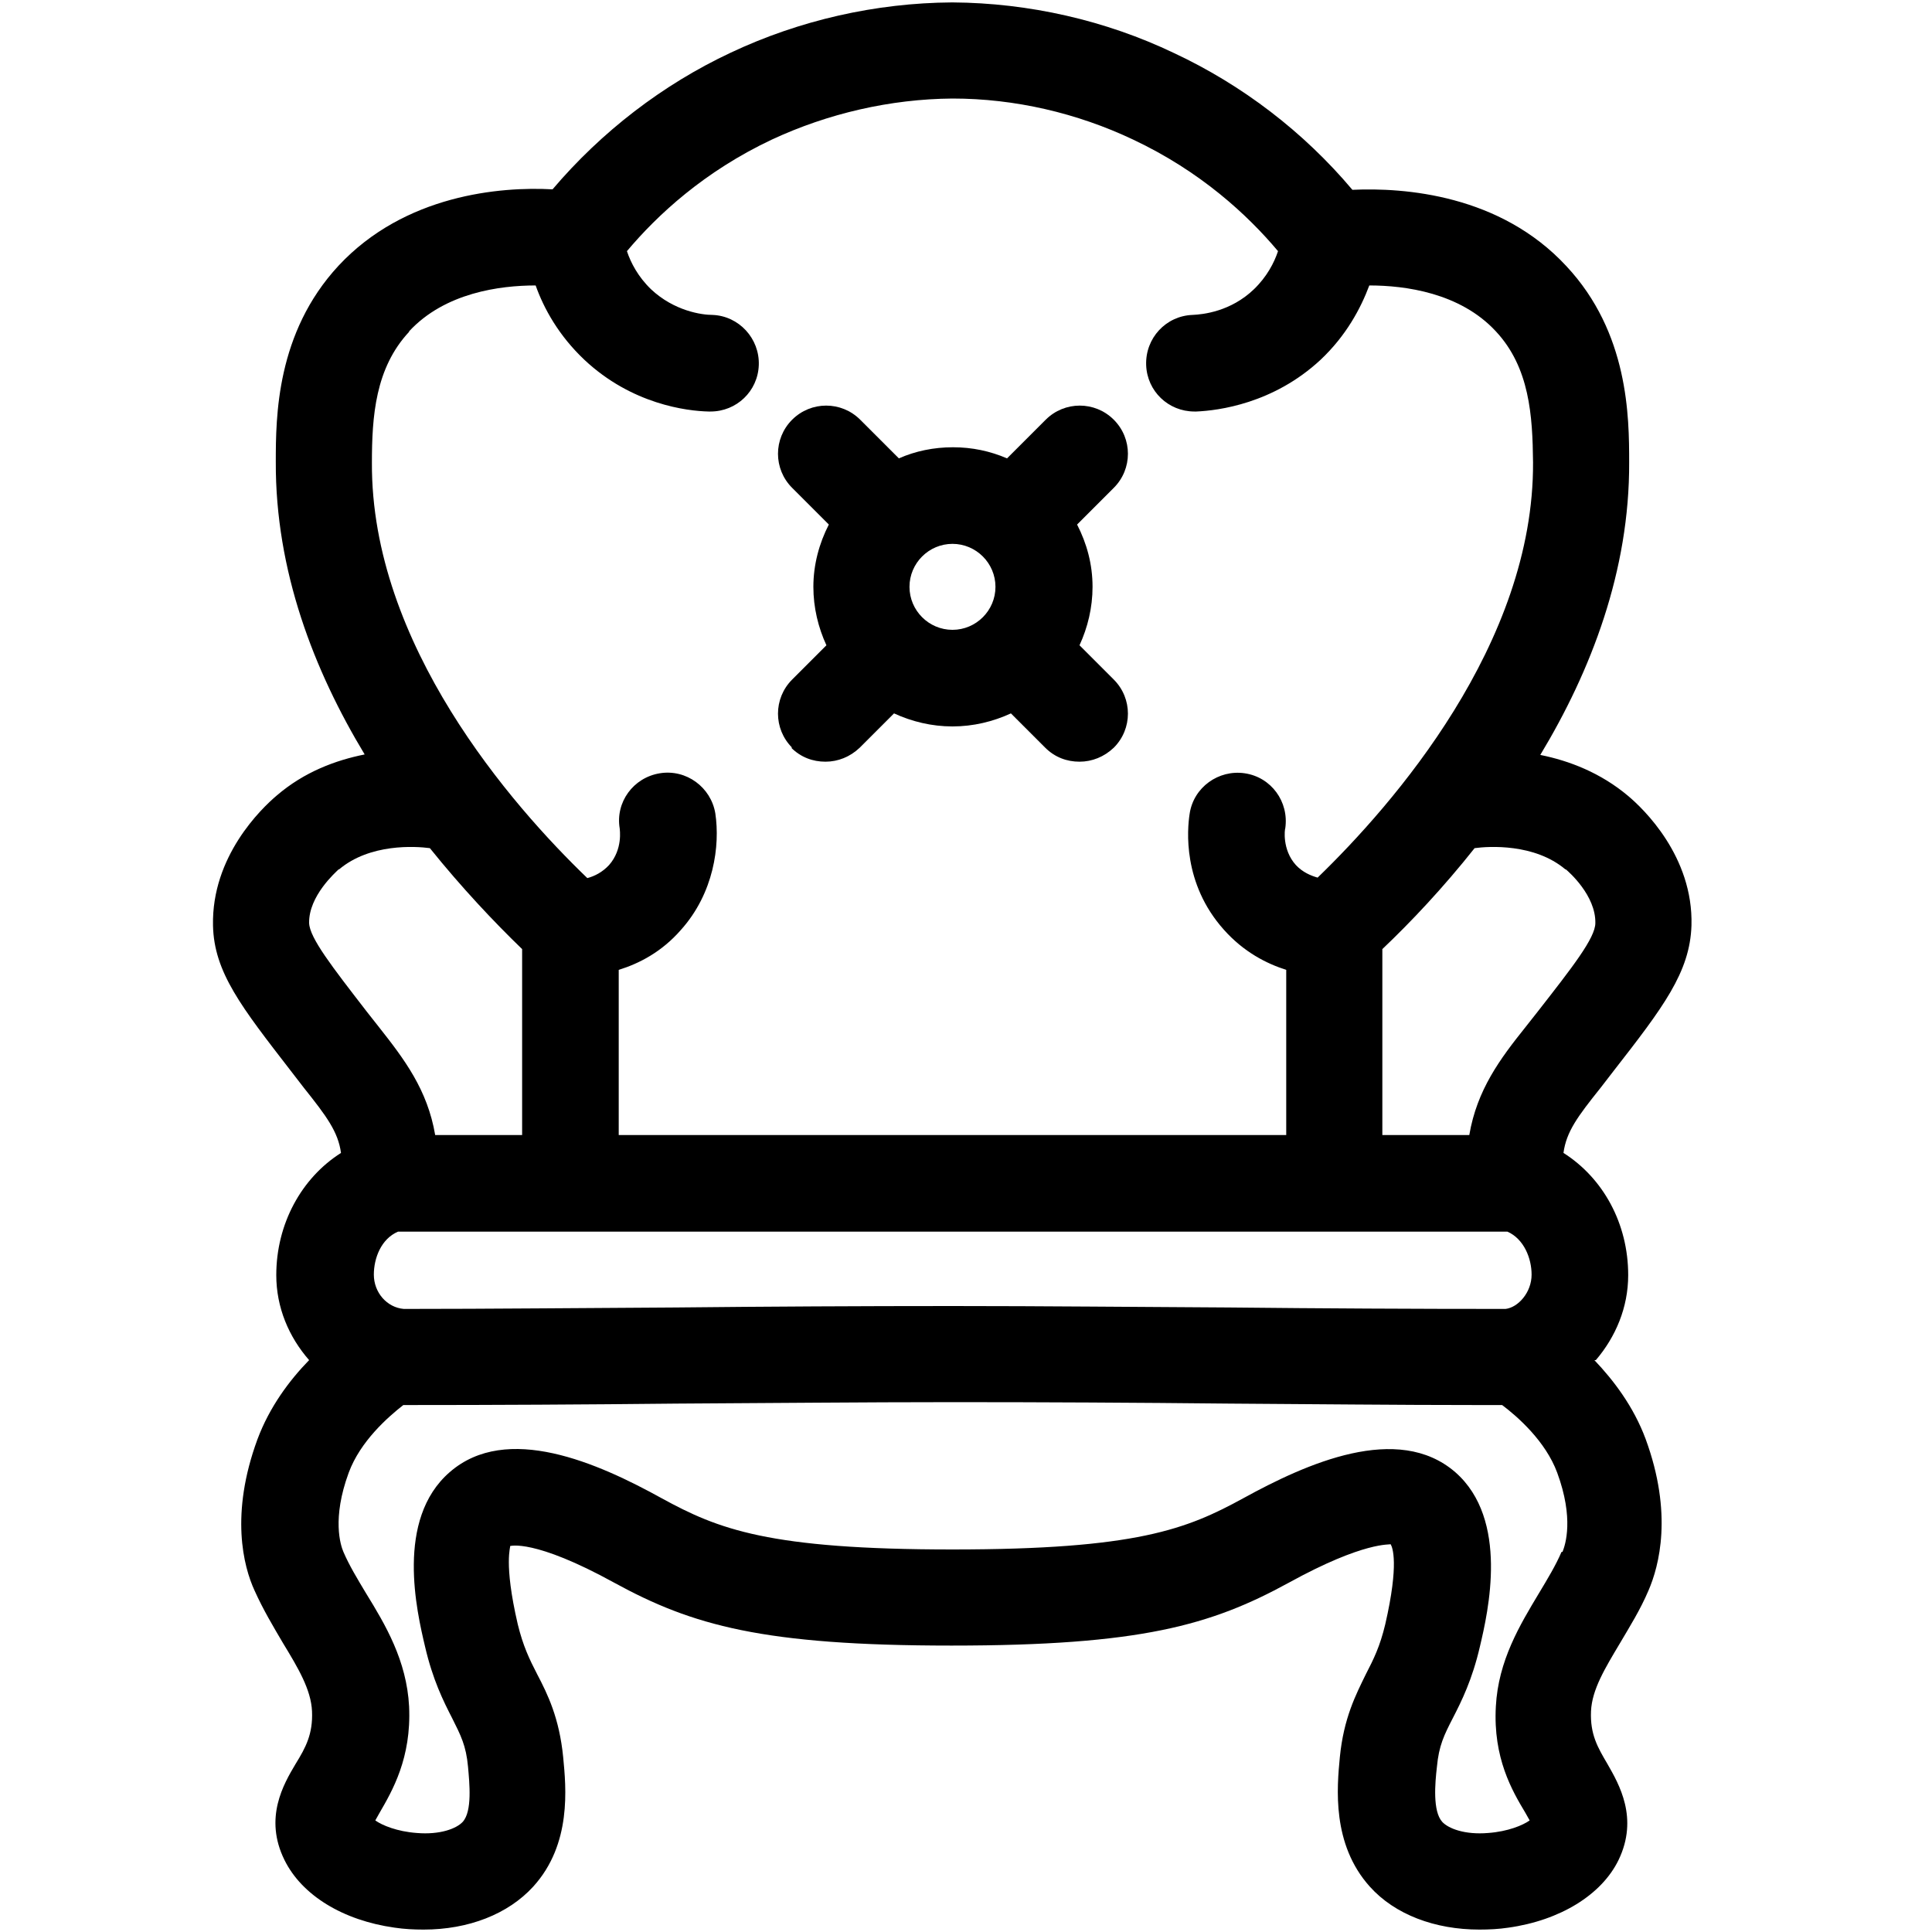 <?xml version="1.0" encoding="UTF-8"?>
<svg id="Layer_1" data-name="Layer 1" xmlns="http://www.w3.org/2000/svg" viewBox="0 0 40 40">
  <path d="M16.38,15.48c.2,.2,.45,.29,.71,.29s.51-.1,.71-.29l.71-.71c.37,.17,.78,.27,1.21,.27s.84-.1,1.21-.27l.71,.71c.2,.2,.45,.29,.71,.29s.51-.1,.71-.29c.39-.39,.39-1.02,0-1.41l-.71-.71c.17-.37,.27-.78,.27-1.21,0-.47-.12-.9-.32-1.29l.76-.76c.39-.39,.39-1.02,0-1.41s-1.02-.39-1.41,0l-.8,.8c-.35-.15-.72-.23-1.12-.23s-.78,.08-1.12,.23l-.8-.8c-.39-.39-1.02-.39-1.41,0s-.39,1.02,0,1.41l.76,.76c-.2,.39-.32,.83-.32,1.29,0,.43,.1,.84,.27,1.21l-.71,.71c-.39,.39-.39,1.02,0,1.41Zm4.23-3.33c0,.49-.4,.89-.89,.89s-.89-.4-.89-.89,.4-.89,.89-.89,.89,.4,.89,.89Z"/>
  <path d="M33.04,28.16c.41-.48,.67-1.09,.67-1.76,0-1.07-.52-2.01-1.34-2.53,.06-.44,.29-.75,.77-1.35l.27-.35c1.02-1.31,1.58-2.04,1.61-3.01,.04-1.43-1-2.42-1.31-2.68-.57-.48-1.22-.73-1.82-.85,1.05-1.74,1.85-3.81,1.84-6.06,0-.94-.01-2.68-1.3-4.06-1.37-1.48-3.35-1.63-4.43-1.58-1.01-1.2-2.28-2.17-3.69-2.83C22.89,.42,21.3,.06,19.72,.05h-.01c-1.58,.01-3.16,.37-4.58,1.04-1.41,.66-2.68,1.64-3.69,2.83-1.08-.06-3.06,.11-4.43,1.58-1.29,1.39-1.3,3.13-1.3,4.06-.01,2.26,.79,4.32,1.84,6.06-.6,.12-1.25,.36-1.82,.85-.32,.27-1.35,1.26-1.32,2.69,.02,.97,.59,1.69,1.61,3.01l.27,.35c.47,.59,.71,.91,.77,1.35-.82,.52-1.34,1.47-1.34,2.53,0,.67,.26,1.28,.68,1.76-.41,.42-.82,.97-1.07,1.64-.57,1.55-.29,2.63-.06,3.13,.18,.4,.39,.75,.59,1.09,.31,.51,.58,.96,.6,1.41,.02,.47-.13,.75-.34,1.09-.25,.42-.66,1.12-.23,1.99,.36,.73,1.21,1.25,2.28,1.4,.2,.03,.4,.04,.6,.04,.93,0,1.75-.32,2.27-.89,.8-.88,.68-2.05,.62-2.68-.08-.81-.32-1.3-.54-1.72-.16-.31-.29-.58-.4-1.03-.3-1.29-.14-1.61-.16-1.62,0,0,.49-.16,2.16,.76,1.61,.88,3.07,1.3,6.98,1.3s5.37-.42,6.98-1.3c1.58-.87,2.1-.78,2.11-.8,.04,.06,.18,.4-.11,1.66-.11,.46-.24,.72-.4,1.03-.21,.43-.46,.91-.54,1.72-.06,.63-.17,1.8,.62,2.68,.52,.58,1.35,.89,2.27,.89,.2,0,.4-.01,.6-.04,1.07-.15,1.93-.68,2.28-1.4,.42-.87,.01-1.57-.23-1.99-.2-.34-.36-.61-.34-1.09,.02-.45,.29-.89,.6-1.41,.2-.34,.42-.69,.59-1.09,.22-.51,.51-1.59-.06-3.14-.25-.67-.66-1.21-1.06-1.63Zm-13.32-1.12h0c-1.89,0-3.81,.01-5.73,.03-1.92,.01-3.83,.03-5.63,.03-.35-.03-.62-.34-.62-.71,0-.34,.15-.74,.5-.89H31.21c.34,.15,.5,.55,.5,.89,0,.37-.28,.68-.54,.71-1.89,0-3.8-.01-5.72-.03-1.92-.01-3.84-.03-5.73-.03Zm12.7-9.04c.06,.05,.62,.54,.61,1.11,0,.31-.48,.92-1.19,1.83l-.26,.33c-.52,.65-1,1.29-1.16,2.23h-1.8v-3.85c.59-.56,1.26-1.27,1.91-2.09,.29-.04,1.24-.1,1.88,.44ZM8.47,6.86c.74-.8,1.88-.95,2.62-.95,.17,.48,.48,1.04,1.01,1.54,.98,.92,2.12,1.06,2.57,1.07,.01,0,.03,0,.04,0,.54,0,.98-.42,1-.96,.02-.55-.41-1.02-.96-1.04-.22,0-.79-.08-1.27-.53-.27-.26-.42-.55-.5-.79,.63-.75,1.6-1.65,3-2.31,1.16-.54,2.45-.84,3.74-.85,1.29,0,2.58,.3,3.74,.85,1.4,.66,2.37,1.56,3,2.31-.08,.24-.23,.53-.5,.79-.48,.46-1.05,.52-1.27,.53-.55,.02-.98,.48-.96,1.04,.02,.54,.46,.96,1,.96,.01,0,.03,0,.04,0,.45-.02,1.59-.16,2.57-1.07,.53-.5,.83-1.06,1.01-1.54,.74,0,1.88,.15,2.62,.95,.7,.75,.76,1.75,.77,2.71,.02,3.76-2.9,7.09-4.46,8.6-.14-.04-.31-.11-.45-.26-.29-.32-.23-.75-.22-.76,.08-.55-.29-1.06-.84-1.14-.54-.08-1.06,.29-1.14,.84-.05,.32-.15,1.44,.71,2.4,.41,.46,.88,.7,1.29,.83v3.42H12.81v-3.42c.42-.13,.89-.37,1.29-.83,.68-.76,.81-1.74,.71-2.41-.09-.54-.6-.92-1.15-.83-.55,.09-.92,.6-.83,1.14,0,.02,.07,.43-.22,.76-.14,.15-.3,.23-.45,.27-1.57-1.51-4.48-4.84-4.46-8.6,0-.96,.07-1.96,.77-2.71Zm-1.45,11.14c.64-.54,1.58-.48,1.88-.44,.66,.82,1.33,1.53,1.91,2.09v3.85h-1.8c-.16-.94-.64-1.57-1.16-2.23l-.26-.33c-.71-.92-1.18-1.52-1.19-1.83-.01-.56,.55-1.05,.61-1.11Zm25.31,14.13c-.12,.28-.29,.56-.47,.86-.39,.65-.84,1.39-.89,2.34-.06,1.07,.34,1.75,.61,2.2,.03,.05,.06,.11,.09,.16-.14,.1-.45,.23-.86,.26-.48,.04-.82-.09-.95-.23-.2-.22-.15-.8-.11-1.14,.04-.44,.15-.66,.33-1.01,.18-.35,.4-.79,.56-1.48,.17-.72,.61-2.63-.51-3.61-1.19-1.03-3.08-.18-4.39,.54-1.17,.64-2.21,1.06-6.02,1.06s-4.85-.42-6.02-1.06c-1.32-.73-3.21-1.57-4.39-.54-1.13,.98-.68,2.89-.51,3.61,.16,.69,.38,1.13,.56,1.48,.18,.36,.29,.57,.33,1.01,.03,.34,.09,.92-.11,1.14-.13,.14-.47,.27-.95,.23-.41-.03-.72-.16-.86-.26,.03-.05,.06-.11,.09-.16,.26-.45,.66-1.13,.61-2.2-.05-.95-.49-1.69-.89-2.34-.18-.3-.35-.58-.47-.86-.06-.14-.24-.69,.11-1.64,.24-.65,.81-1.15,1.13-1.4,1.87,0,3.76-.01,5.66-.03,1.91-.01,3.83-.03,5.72-.03s3.8,.01,5.72,.03c1.71,.01,3.43,.03,5.18,.03,.16,0,.31,0,.47,0,.32,.24,.9,.75,1.14,1.4,.35,.95,.17,1.49,.11,1.64Z"/>
</svg>